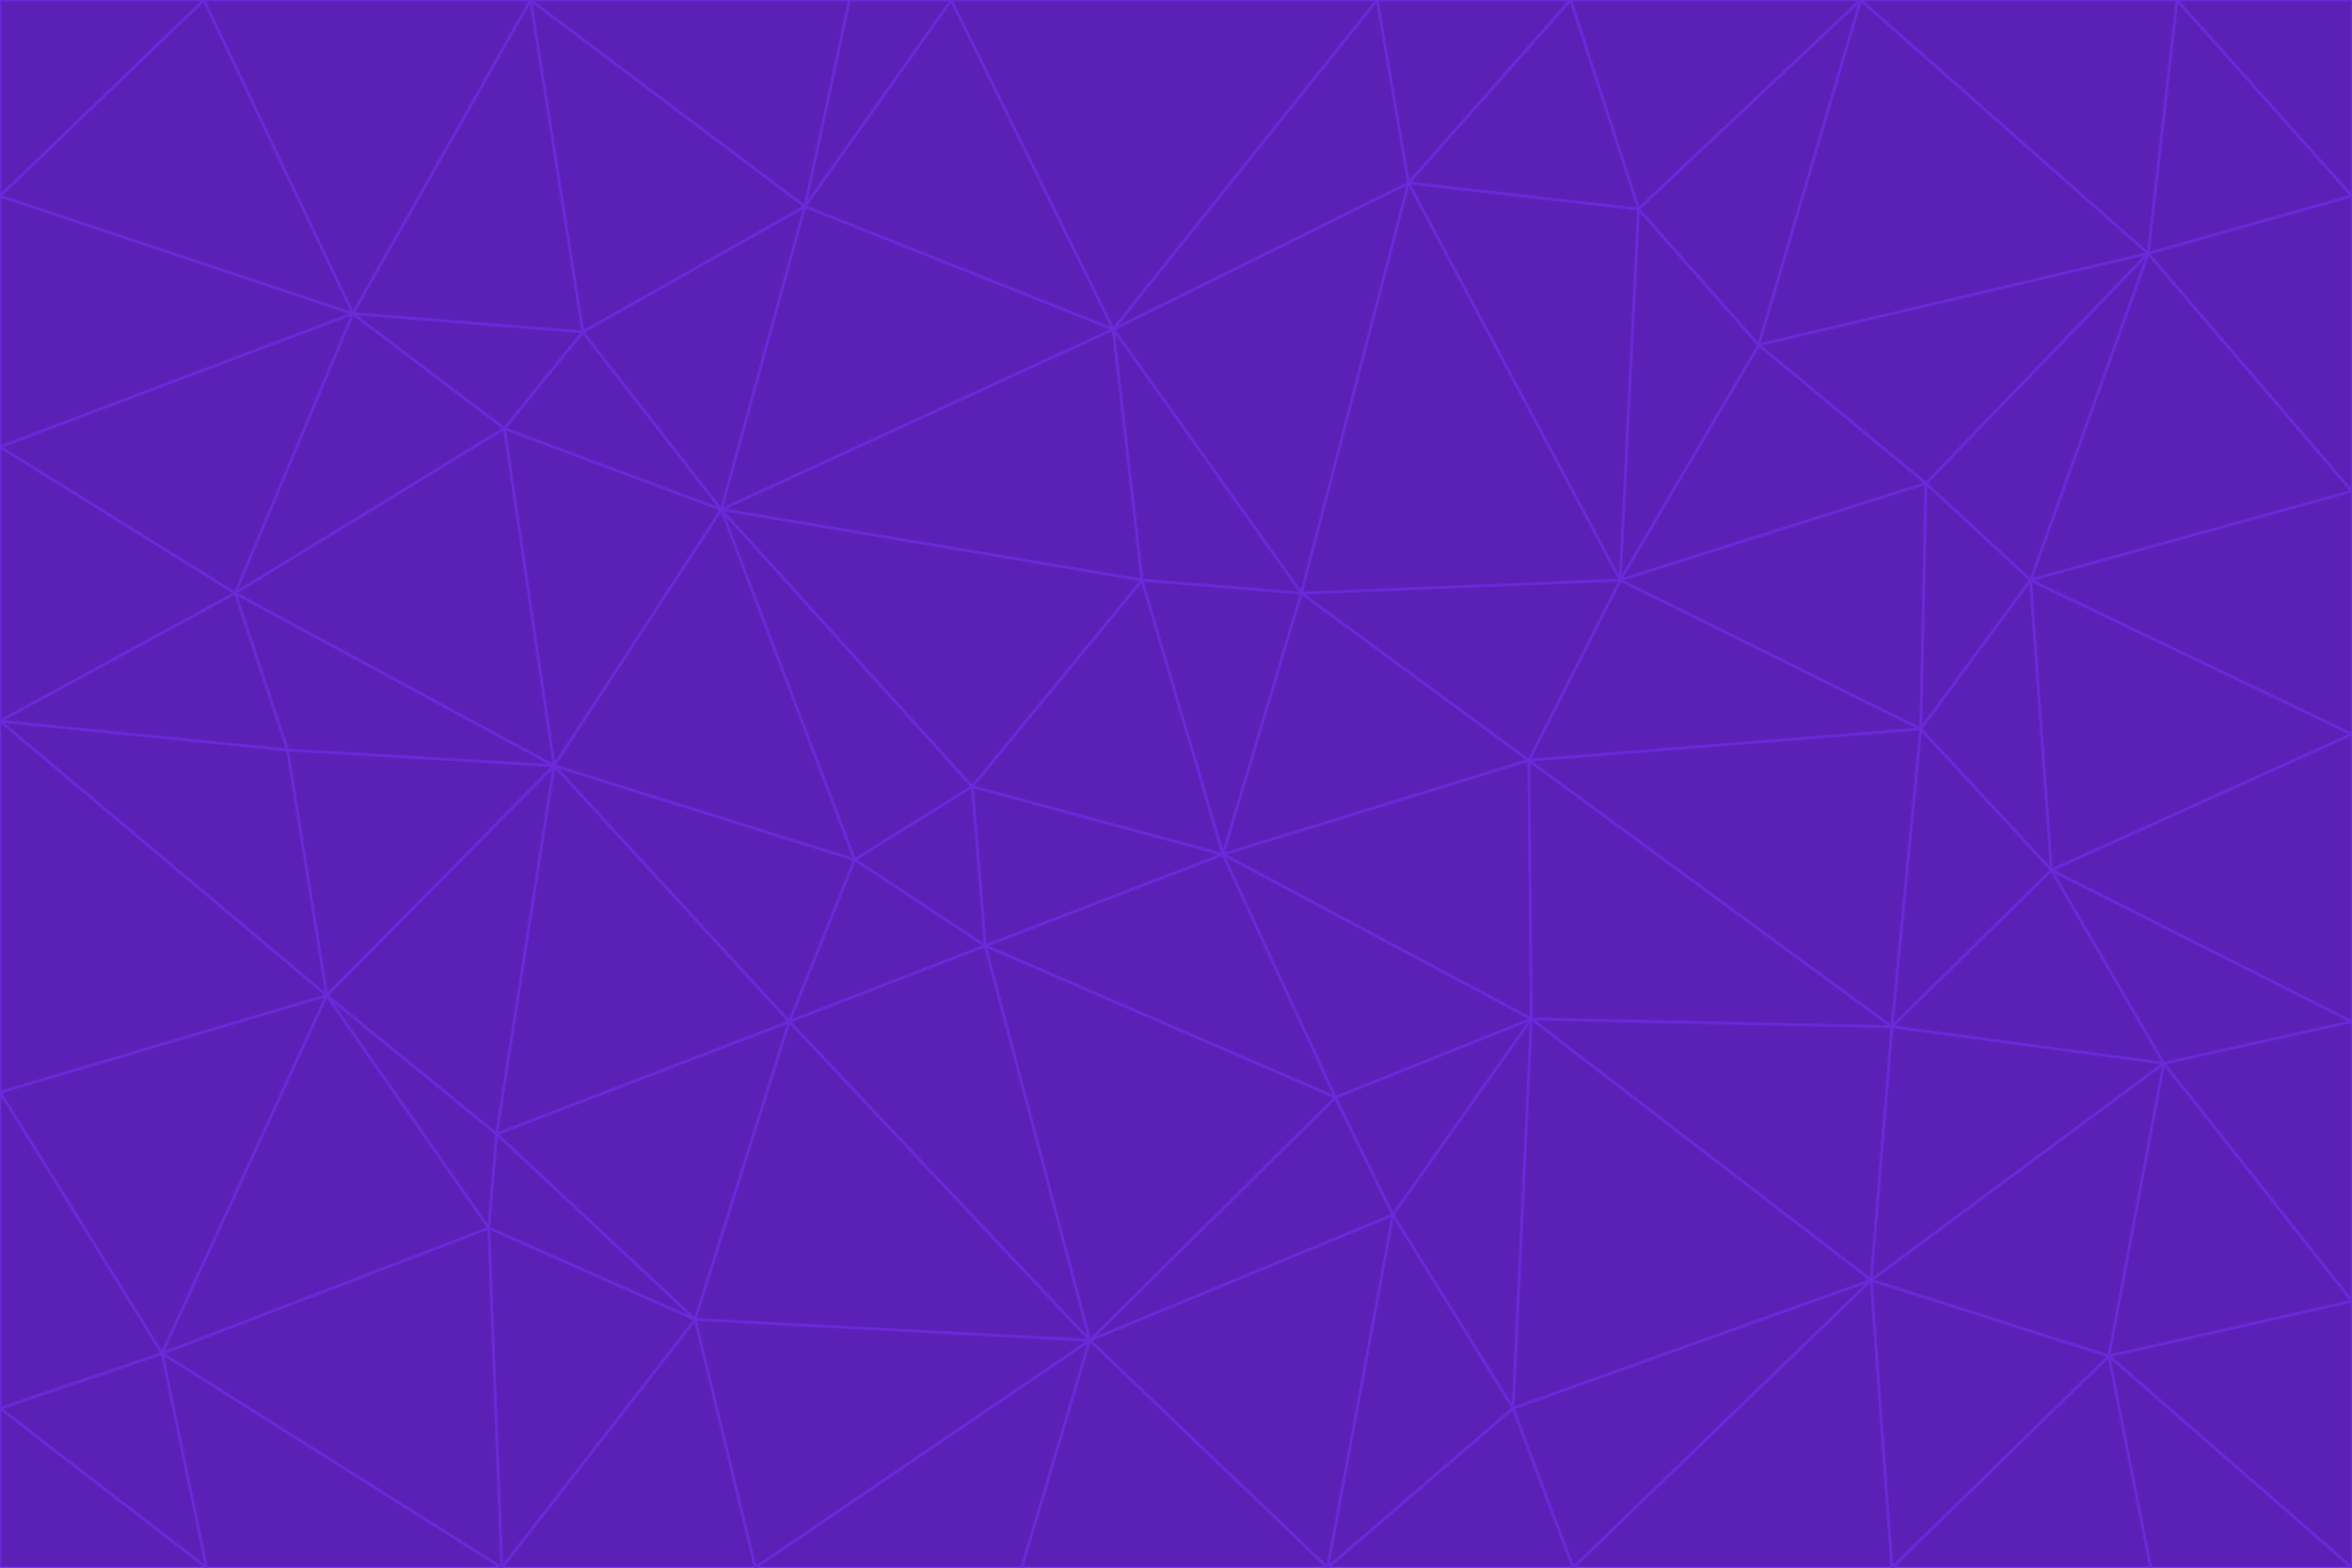 <svg id="visual" viewBox="0 0 900 600" width="900" height="600" xmlns="http://www.w3.org/2000/svg" xmlns:xlink="http://www.w3.org/1999/xlink" version="1.1"><g stroke-width="1" stroke-linejoin="bevel"><path d="M468 327L372 301L377 362Z" fill="#5b21b6" stroke="#6d28d9"></path><path d="M372 301L327 329L377 362Z" fill="#5b21b6" stroke="#6d28d9"></path><path d="M468 327L437 222L372 301Z" fill="#5b21b6" stroke="#6d28d9"></path><path d="M372 301L276 195L327 329Z" fill="#5b21b6" stroke="#6d28d9"></path><path d="M468 327L498 227L437 222Z" fill="#5b21b6" stroke="#6d28d9"></path><path d="M327 329L302 391L377 362Z" fill="#5b21b6" stroke="#6d28d9"></path><path d="M377 362L511 420L468 327Z" fill="#5b21b6" stroke="#6d28d9"></path><path d="M533 465L511 420L417 513Z" fill="#5b21b6" stroke="#6d28d9"></path><path d="M468 327L585 291L498 227Z" fill="#5b21b6" stroke="#6d28d9"></path><path d="M586 390L585 291L468 327Z" fill="#5b21b6" stroke="#6d28d9"></path><path d="M417 513L511 420L377 362Z" fill="#5b21b6" stroke="#6d28d9"></path><path d="M511 420L586 390L468 327Z" fill="#5b21b6" stroke="#6d28d9"></path><path d="M533 465L586 390L511 420Z" fill="#5b21b6" stroke="#6d28d9"></path><path d="M302 391L417 513L377 362Z" fill="#5b21b6" stroke="#6d28d9"></path><path d="M426 126L276 195L437 222Z" fill="#5b21b6" stroke="#6d28d9"></path><path d="M437 222L276 195L372 301Z" fill="#5b21b6" stroke="#6d28d9"></path><path d="M327 329L212 293L302 391Z" fill="#5b21b6" stroke="#6d28d9"></path><path d="M539 70L426 126L498 227Z" fill="#5b21b6" stroke="#6d28d9"></path><path d="M498 227L426 126L437 222Z" fill="#5b21b6" stroke="#6d28d9"></path><path d="M276 195L212 293L327 329Z" fill="#5b21b6" stroke="#6d28d9"></path><path d="M735 279L620 222L585 291Z" fill="#5b21b6" stroke="#6d28d9"></path><path d="M585 291L620 222L498 227Z" fill="#5b21b6" stroke="#6d28d9"></path><path d="M190 434L266 505L302 391Z" fill="#5b21b6" stroke="#6d28d9"></path><path d="M302 391L266 505L417 513Z" fill="#5b21b6" stroke="#6d28d9"></path><path d="M212 293L190 434L302 391Z" fill="#5b21b6" stroke="#6d28d9"></path><path d="M533 465L579 539L586 390Z" fill="#5b21b6" stroke="#6d28d9"></path><path d="M586 390L724 393L585 291Z" fill="#5b21b6" stroke="#6d28d9"></path><path d="M508 600L579 539L533 465Z" fill="#5b21b6" stroke="#6d28d9"></path><path d="M508 600L533 465L417 513Z" fill="#5b21b6" stroke="#6d28d9"></path><path d="M190 434L187 470L266 505Z" fill="#5b21b6" stroke="#6d28d9"></path><path d="M426 126L308 79L276 195Z" fill="#5b21b6" stroke="#6d28d9"></path><path d="M276 195L193 164L212 293Z" fill="#5b21b6" stroke="#6d28d9"></path><path d="M289 600L417 513L266 505Z" fill="#5b21b6" stroke="#6d28d9"></path><path d="M289 600L391 600L417 513Z" fill="#5b21b6" stroke="#6d28d9"></path><path d="M223 127L193 164L276 195Z" fill="#5b21b6" stroke="#6d28d9"></path><path d="M212 293L125 381L190 434Z" fill="#5b21b6" stroke="#6d28d9"></path><path d="M190 434L125 381L187 470Z" fill="#5b21b6" stroke="#6d28d9"></path><path d="M308 79L223 127L276 195Z" fill="#5b21b6" stroke="#6d28d9"></path><path d="M620 222L539 70L498 227Z" fill="#5b21b6" stroke="#6d28d9"></path><path d="M426 126L364 0L308 79Z" fill="#5b21b6" stroke="#6d28d9"></path><path d="M391 600L508 600L417 513Z" fill="#5b21b6" stroke="#6d28d9"></path><path d="M110 287L125 381L212 293Z" fill="#5b21b6" stroke="#6d28d9"></path><path d="M192 600L289 600L266 505Z" fill="#5b21b6" stroke="#6d28d9"></path><path d="M90 227L110 287L212 293Z" fill="#5b21b6" stroke="#6d28d9"></path><path d="M716 490L724 393L586 390Z" fill="#5b21b6" stroke="#6d28d9"></path><path d="M620 222L627 80L539 70Z" fill="#5b21b6" stroke="#6d28d9"></path><path d="M724 393L735 279L585 291Z" fill="#5b21b6" stroke="#6d28d9"></path><path d="M737 185L673 132L620 222Z" fill="#5b21b6" stroke="#6d28d9"></path><path d="M673 132L627 80L620 222Z" fill="#5b21b6" stroke="#6d28d9"></path><path d="M508 600L602 600L579 539Z" fill="#5b21b6" stroke="#6d28d9"></path><path d="M579 539L716 490L586 390Z" fill="#5b21b6" stroke="#6d28d9"></path><path d="M527 0L364 0L426 126Z" fill="#5b21b6" stroke="#6d28d9"></path><path d="M308 79L203 0L223 127Z" fill="#5b21b6" stroke="#6d28d9"></path><path d="M527 0L426 126L539 70Z" fill="#5b21b6" stroke="#6d28d9"></path><path d="M364 0L325 0L308 79Z" fill="#5b21b6" stroke="#6d28d9"></path><path d="M135 120L90 227L193 164Z" fill="#5b21b6" stroke="#6d28d9"></path><path d="M602 600L716 490L579 539Z" fill="#5b21b6" stroke="#6d28d9"></path><path d="M724 393L785 333L735 279Z" fill="#5b21b6" stroke="#6d28d9"></path><path d="M135 120L193 164L223 127Z" fill="#5b21b6" stroke="#6d28d9"></path><path d="M193 164L90 227L212 293Z" fill="#5b21b6" stroke="#6d28d9"></path><path d="M0 418L62 518L125 381Z" fill="#5b21b6" stroke="#6d28d9"></path><path d="M601 0L527 0L539 70Z" fill="#5b21b6" stroke="#6d28d9"></path><path d="M203 0L135 120L223 127Z" fill="#5b21b6" stroke="#6d28d9"></path><path d="M712 0L601 0L627 80Z" fill="#5b21b6" stroke="#6d28d9"></path><path d="M735 279L737 185L620 222Z" fill="#5b21b6" stroke="#6d28d9"></path><path d="M187 470L192 600L266 505Z" fill="#5b21b6" stroke="#6d28d9"></path><path d="M62 518L192 600L187 470Z" fill="#5b21b6" stroke="#6d28d9"></path><path d="M828 407L785 333L724 393Z" fill="#5b21b6" stroke="#6d28d9"></path><path d="M735 279L777 222L737 185Z" fill="#5b21b6" stroke="#6d28d9"></path><path d="M785 333L777 222L735 279Z" fill="#5b21b6" stroke="#6d28d9"></path><path d="M712 0L627 80L673 132Z" fill="#5b21b6" stroke="#6d28d9"></path><path d="M712 0L673 132L822 97Z" fill="#5b21b6" stroke="#6d28d9"></path><path d="M627 80L601 0L539 70Z" fill="#5b21b6" stroke="#6d28d9"></path><path d="M325 0L203 0L308 79Z" fill="#5b21b6" stroke="#6d28d9"></path><path d="M0 276L125 381L110 287Z" fill="#5b21b6" stroke="#6d28d9"></path><path d="M125 381L62 518L187 470Z" fill="#5b21b6" stroke="#6d28d9"></path><path d="M602 600L724 600L716 490Z" fill="#5b21b6" stroke="#6d28d9"></path><path d="M716 490L828 407L724 393Z" fill="#5b21b6" stroke="#6d28d9"></path><path d="M807 519L828 407L716 490Z" fill="#5b21b6" stroke="#6d28d9"></path><path d="M785 333L900 281L777 222Z" fill="#5b21b6" stroke="#6d28d9"></path><path d="M0 171L0 276L90 227Z" fill="#5b21b6" stroke="#6d28d9"></path><path d="M90 227L0 276L110 287Z" fill="#5b21b6" stroke="#6d28d9"></path><path d="M0 171L90 227L135 120Z" fill="#5b21b6" stroke="#6d28d9"></path><path d="M0 276L0 418L125 381Z" fill="#5b21b6" stroke="#6d28d9"></path><path d="M62 518L79 600L192 600Z" fill="#5b21b6" stroke="#6d28d9"></path><path d="M0 539L79 600L62 518Z" fill="#5b21b6" stroke="#6d28d9"></path><path d="M724 600L807 519L716 490Z" fill="#5b21b6" stroke="#6d28d9"></path><path d="M822 97L673 132L737 185Z" fill="#5b21b6" stroke="#6d28d9"></path><path d="M0 75L0 171L135 120Z" fill="#5b21b6" stroke="#6d28d9"></path><path d="M0 418L0 539L62 518Z" fill="#5b21b6" stroke="#6d28d9"></path><path d="M900 188L822 97L777 222Z" fill="#5b21b6" stroke="#6d28d9"></path><path d="M777 222L822 97L737 185Z" fill="#5b21b6" stroke="#6d28d9"></path><path d="M203 0L78 0L135 120Z" fill="#5b21b6" stroke="#6d28d9"></path><path d="M900 391L785 333L828 407Z" fill="#5b21b6" stroke="#6d28d9"></path><path d="M900 391L900 281L785 333Z" fill="#5b21b6" stroke="#6d28d9"></path><path d="M78 0L0 75L135 120Z" fill="#5b21b6" stroke="#6d28d9"></path><path d="M900 498L900 391L828 407Z" fill="#5b21b6" stroke="#6d28d9"></path><path d="M724 600L823 600L807 519Z" fill="#5b21b6" stroke="#6d28d9"></path><path d="M807 519L900 498L828 407Z" fill="#5b21b6" stroke="#6d28d9"></path><path d="M0 539L0 600L79 600Z" fill="#5b21b6" stroke="#6d28d9"></path><path d="M900 281L900 188L777 222Z" fill="#5b21b6" stroke="#6d28d9"></path><path d="M900 600L900 498L807 519Z" fill="#5b21b6" stroke="#6d28d9"></path><path d="M78 0L0 0L0 75Z" fill="#5b21b6" stroke="#6d28d9"></path><path d="M900 75L833 0L822 97Z" fill="#5b21b6" stroke="#6d28d9"></path><path d="M822 97L833 0L712 0Z" fill="#5b21b6" stroke="#6d28d9"></path><path d="M900 188L900 75L822 97Z" fill="#5b21b6" stroke="#6d28d9"></path><path d="M823 600L900 600L807 519Z" fill="#5b21b6" stroke="#6d28d9"></path><path d="M900 75L900 0L833 0Z" fill="#5b21b6" stroke="#6d28d9"></path></g></svg>